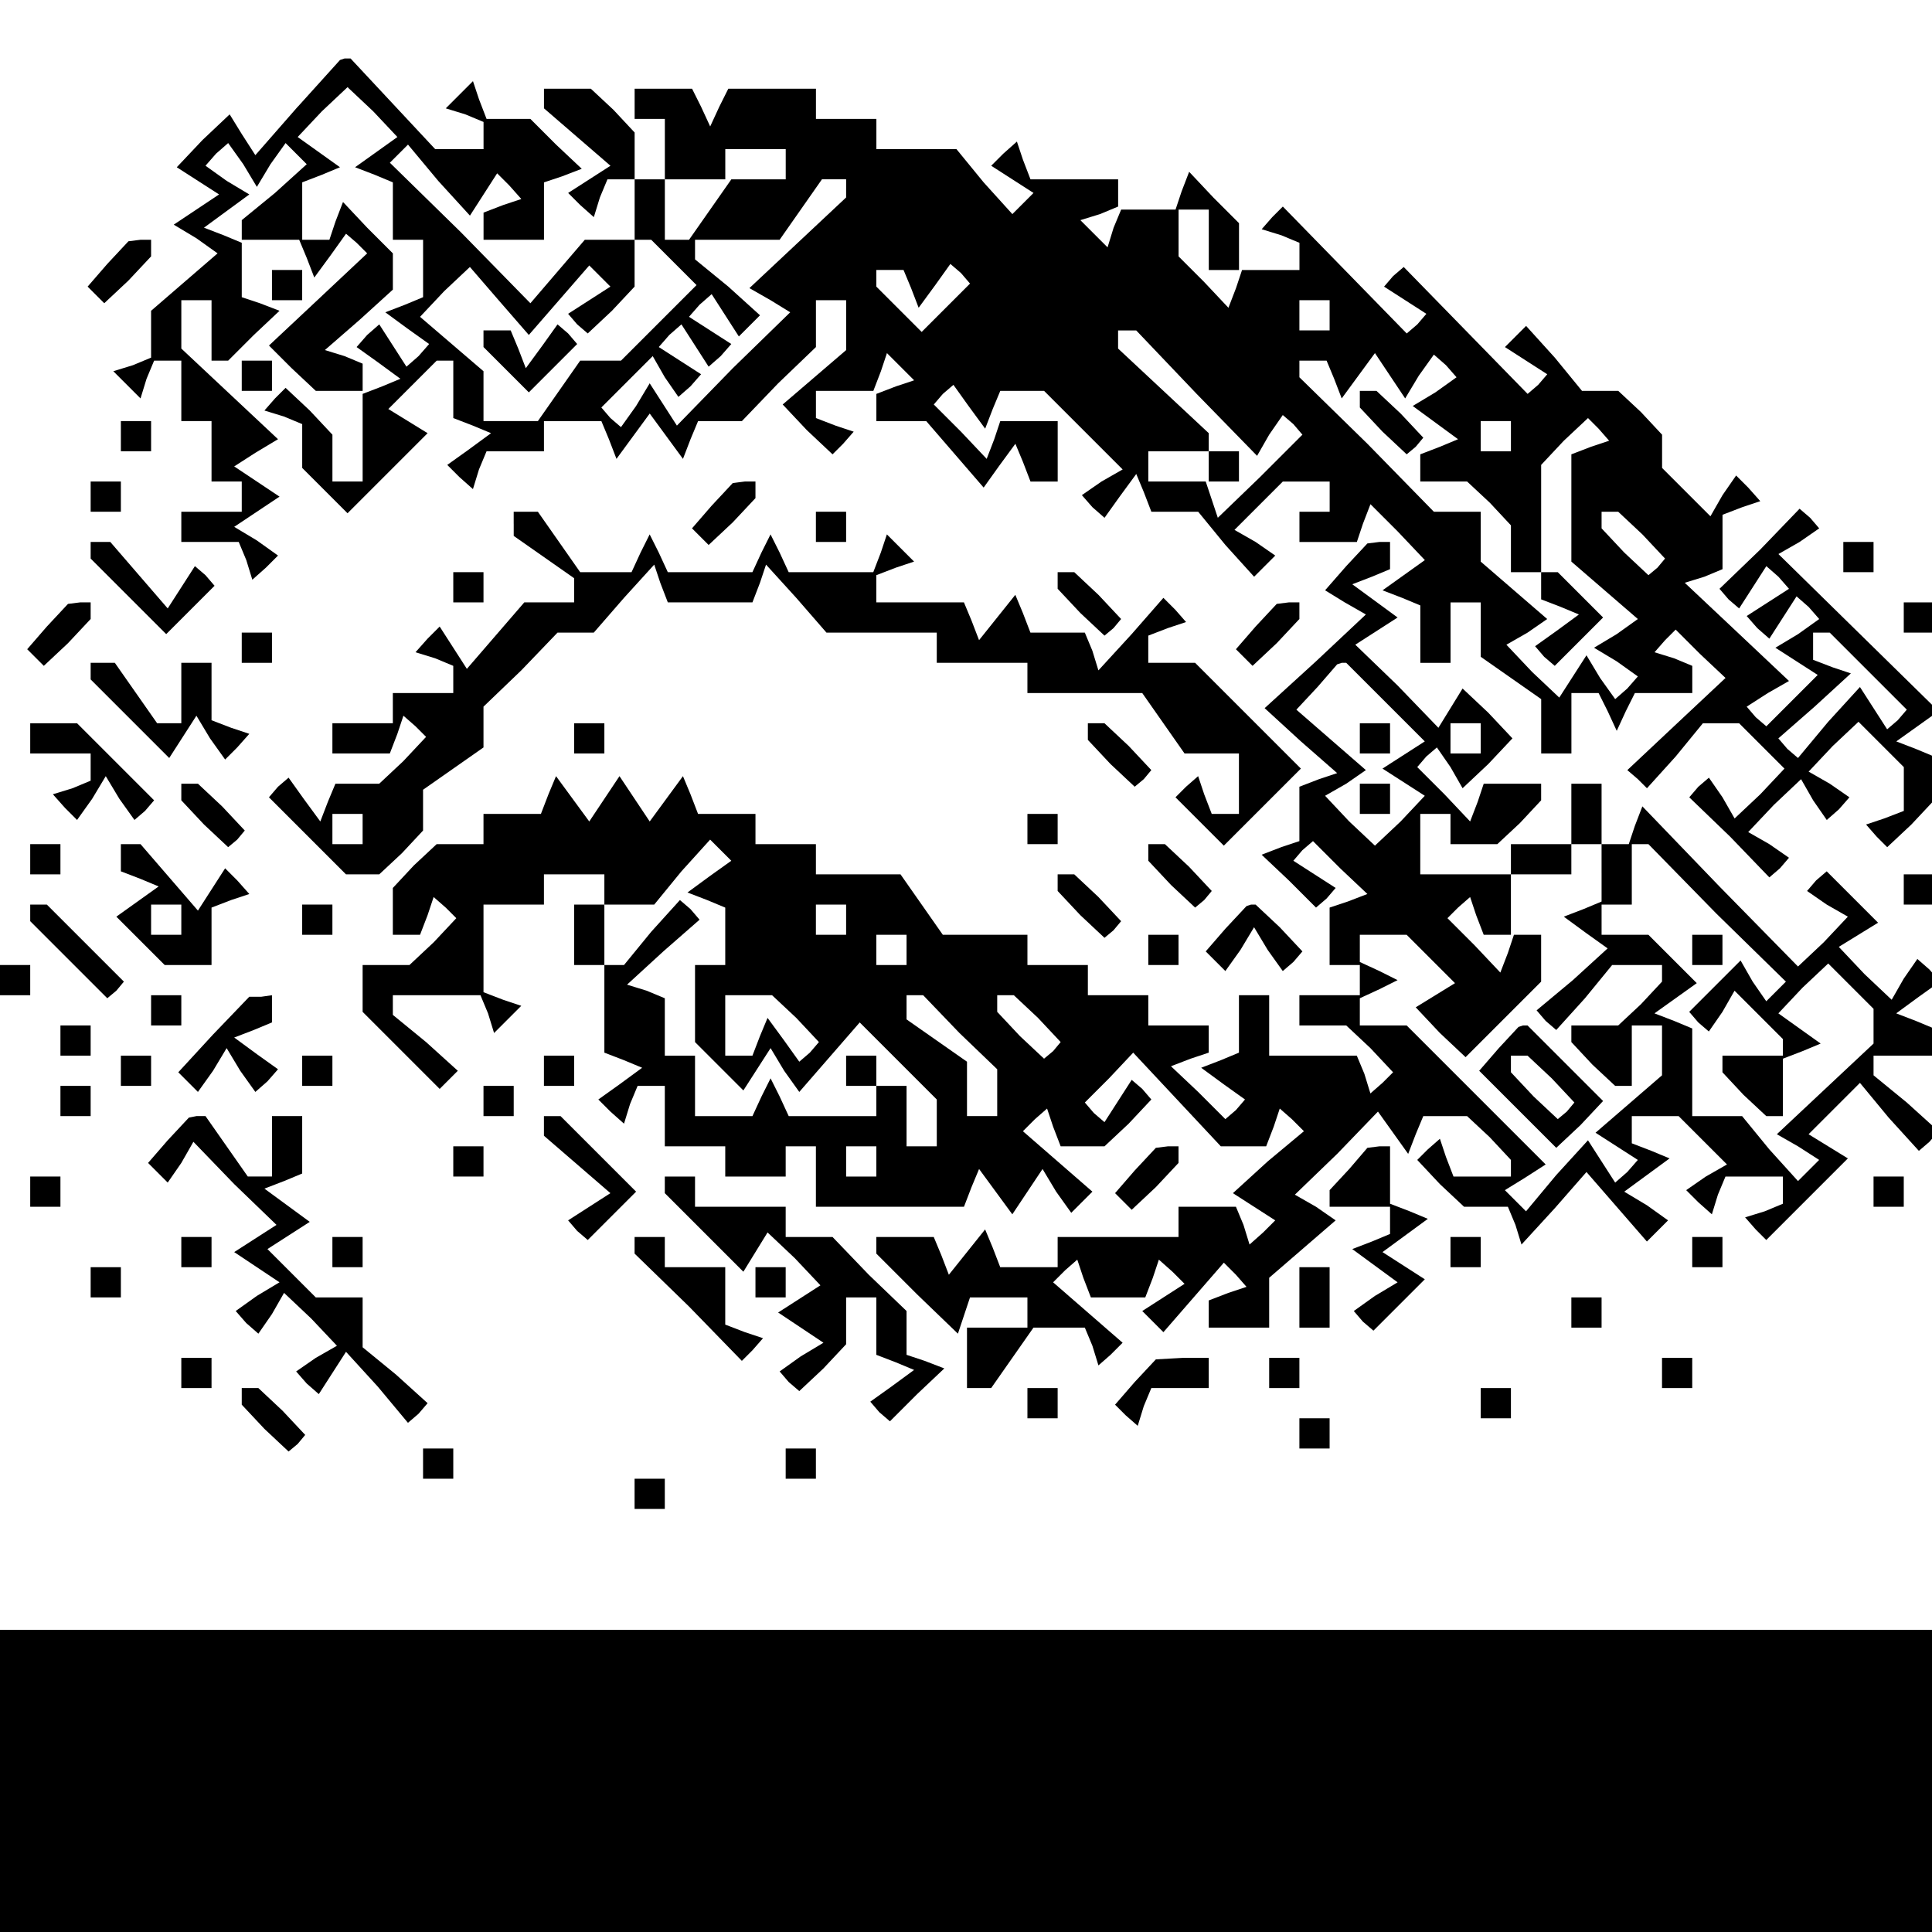 <?xml version="1.0" standalone="no"?>
<!DOCTYPE svg PUBLIC "-//W3C//DTD SVG 20010904//EN"
 "http://www.w3.org/TR/2001/REC-SVG-20010904/DTD/svg10.dtd">
<svg version="1.0" xmlns="http://www.w3.org/2000/svg"
 width="468pt" height="468pt" viewBox="0 0 468 468"
 preserveAspectRatio="xMidYMid meet">
<g transform="translate(0,468) scale(0.366,-0.366)"
fill="#000000" stroke="none">
<path d="M197 1208 l-28 -32 -9 14 -8 13 -18 -17 -17 -18 14 -9 14 -9 -15 -10
-15 -10 15 -9 14 -10 -22 -19 -22 -19 0 -16 0 -15 -12 -5 -13 -4 9 -9 9 -9 4
13 5 12 9 0 9 0 0 -20 0 -20 10 0 10 0 0 -20 0 -20 10 0 10 0 0 -10 0 -10 -20
0 -20 0 0 -10 0 -10 19 0 19 0 5 -12 4 -13 9 8 8 8 -14 10 -15 9 15 10 15 10
-15 10 -15 10 14 9 15 9 -32 30 -32 30 0 16 0 16 10 0 10 0 0 -20 0 -20 6 0 5
0 17 17 17 16 -13 5 -12 4 0 18 0 18 -12 5 -13 5 15 11 15 11 -15 9 -14 10 7
8 8 7 10 -14 9 -15 9 15 10 14 7 -7 7 -7 -21 -19 -22 -18 0 -7 0 -6 19 0 19 0
5 -12 5 -13 11 15 10 14 7 -6 7 -7 -33 -31 -32 -30 15 -15 16 -15 15 0 16 0 0
9 0 9 -12 5 -13 4 23 20 22 20 0 12 0 12 -17 17 -16 17 -5 -13 -4 -12 -9 0 -9
0 0 19 0 19 13 5 12 5 -14 10 -14 10 16 17 17 16 17 -16 16 -17 -14 -10 -14
-10 13 -5 12 -5 0 -19 0 -19 10 0 10 0 0 -19 0 -19 -12 -5 -13 -5 15 -11 14
-10 -7 -8 -8 -7 -9 14 -9 14 -8 -7 -7 -8 14 -10 15 -11 -12 -5 -13 -5 0 -29 0
-29 -10 0 -10 0 0 16 0 15 -15 16 -16 15 -7 -7 -7 -8 13 -4 12 -5 0 -15 0 -14
15 -15 15 -15 26 26 27 27 -13 8 -13 8 16 16 16 16 5 0 6 0 0 -19 0 -19 13 -5
12 -5 -15 -11 -14 -10 8 -8 9 -8 4 13 5 12 19 0 19 0 0 10 0 10 19 0 19 0 5
-12 5 -13 11 15 11 15 11 -15 11 -15 5 13 5 12 14 0 15 0 24 25 25 24 0 16 0
15 10 0 10 0 0 -16 0 -17 -21 -18 -21 -18 16 -17 17 -16 7 7 7 8 -12 4 -13 5
0 9 0 9 19 0 19 0 5 13 4 12 9 -9 9 -9 -12 -4 -13 -5 0 -9 0 -9 16 0 17 0 19
-22 19 -22 10 14 11 15 5 -12 5 -13 9 0 9 0 0 20 0 20 -19 0 -19 0 -4 -12 -5
-13 -17 18 -18 18 6 7 7 6 10 -14 11 -15 5 13 5 12 14 0 15 0 26 -26 26 -26
-14 -8 -13 -9 7 -8 8 -7 10 14 11 15 5 -12 5 -13 15 0 16 0 18 -22 19 -21 7 7
7 7 -13 9 -14 8 16 16 16 16 15 0 16 0 0 -10 0 -10 -10 0 -10 0 0 -10 0 -10
19 0 19 0 4 12 5 13 18 -18 18 -19 -14 -10 -14 -10 13 -5 12 -5 0 -19 0 -19
10 0 10 0 0 20 0 20 10 0 10 0 0 -18 0 -18 20 -14 20 -14 0 -18 0 -18 10 0 10
0 0 20 0 20 9 0 9 0 6 -12 6 -13 6 13 6 12 19 0 19 0 0 9 0 9 -12 5 -13 4 7 8
7 7 16 -16 17 -16 -32 -30 -33 -31 7 -6 6 -6 19 21 18 22 12 0 12 0 15 -15 15
-15 -16 -17 -17 -16 -8 14 -9 13 -7 -6 -6 -7 27 -26 26 -27 7 6 6 7 -13 9 -14
8 17 18 18 17 8 -14 9 -13 8 7 7 8 -13 9 -14 8 16 17 17 16 15 -15 15 -15 0
-14 0 -15 -13 -5 -12 -4 7 -8 7 -7 16 15 15 16 0 14 0 15 -12 5 -13 5 14 10
14 10 -53 52 -53 52 14 8 13 9 -6 7 -7 6 -26 -27 -27 -26 6 -7 7 -6 9 14 9 14
8 -7 7 -8 -14 -9 -14 -9 7 -8 8 -7 9 14 9 14 8 -7 7 -8 -14 -10 -15 -9 14 -9
14 -9 -17 -17 -17 -17 -7 6 -6 7 14 9 14 8 -35 33 -34 32 13 4 12 5 0 18 0 18
13 5 12 4 -8 9 -8 8 -9 -13 -8 -14 -16 16 -16 16 0 11 0 11 -14 15 -15 14 -12
0 -12 0 -18 22 -19 21 -7 -7 -7 -7 14 -9 14 -9 -6 -7 -7 -6 -41 42 -41 42 -7
-6 -6 -7 14 -9 14 -9 -6 -7 -7 -6 -41 42 -41 42 -7 -7 -7 -8 13 -4 12 -5 0 -9
0 -9 -19 0 -19 0 -4 -12 -5 -13 -16 17 -17 17 0 15 0 16 10 0 10 0 0 -20 0
-20 10 0 10 0 0 16 0 15 -17 17 -16 17 -5 -13 -4 -12 -18 0 -18 0 -5 -12 -4
-13 -9 9 -9 9 13 4 12 5 0 9 0 9 -29 0 -29 0 -5 13 -4 12 -9 -8 -8 -8 14 -9
14 -9 -7 -7 -7 -7 -19 21 -18 22 -27 0 -26 0 0 10 0 10 -20 0 -20 0 0 10 0 10
-29 0 -29 0 -6 -12 -6 -13 -6 13 -6 12 -19 0 -19 0 0 -10 0 -10 10 0 10 0 0
-20 0 -20 20 0 20 0 0 10 0 10 20 0 20 0 0 -10 0 -10 -18 0 -18 0 -14 -20 -14
-20 -8 0 -8 0 0 20 0 20 -10 0 -10 0 0 16 0 15 -14 15 -15 14 -15 0 -16 0 0
-6 0 -7 22 -19 22 -19 -14 -9 -14 -9 8 -8 9 -8 4 13 5 12 9 0 9 0 0 -20 0 -20
-16 0 -17 0 -18 -21 -18 -21 -46 47 -47 46 6 6 6 6 20 -24 21 -23 9 14 9 14 8
-8 8 -9 -12 -4 -13 -5 0 -9 0 -9 20 0 20 0 0 19 0 19 12 4 13 5 -17 16 -17 17
-14 0 -15 0 -5 13 -4 12 -9 -9 -9 -9 13 -4 12 -5 0 -9 0 -9 -16 0 -16 0 -28
30 -28 30 -4 0 -3 -1 -28 -31z m363 -54 l0 -6 -32 -30 -32 -30 14 -8 13 -8
-38 -37 -37 -38 -9 14 -9 14 -9 -15 -10 -14 -7 6 -6 7 17 17 17 17 8 -14 9
-13 8 7 7 8 -14 9 -14 9 7 8 8 7 9 -14 9 -14 8 7 7 8 -14 9 -14 9 7 8 8 7 9
-14 9 -14 7 7 7 7 -21 19 -22 18 0 7 0 6 28 0 28 0 14 20 14 20 8 0 8 0 0 -6z
m-114 -49 l15 -15 -25 -25 -25 -25 -13 0 -14 0 -14 -20 -14 -20 -18 0 -18 0 0
16 0 17 -21 18 -21 18 16 17 17 16 19 -22 20 -23 20 23 20 23 7 -7 7 -7 -14
-9 -14 -9 6 -7 7 -6 16 15 15 16 0 15 0 16 6 0 5 0 15 -15z m157 -17 l5 -13
11 15 10 14 7 -6 6 -7 -16 -16 -16 -16 -15 15 -15 15 0 5 0 6 9 0 9 0 5 -12z
m277 -18 l0 -10 -10 0 -10 0 0 10 0 10 10 0 10 0 0 -10z m-88 -52 l40 -41 8
14 9 13 7 -6 6 -7 -28 -28 -28 -27 -4 12 -4 12 -19 0 -19 0 0 10 0 10 20 0 20
0 0 6 0 6 -30 28 -30 28 0 6 0 6 6 0 6 0 40 -42z m91 10 l5 -13 11 15 11 15
10 -15 10 -15 9 15 10 14 8 -7 7 -8 -14 -10 -15 -9 15 -11 15 -11 -12 -5 -13
-5 0 -9 0 -9 16 0 15 0 15 -14 14 -15 0 -15 0 -16 10 0 10 0 0 36 0 35 15 16
16 15 7 -7 7 -8 -12 -4 -13 -5 0 -35 0 -36 22 -19 22 -19 -14 -10 -15 -9 15
-9 14 -10 -7 -8 -8 -7 -10 14 -9 15 -9 -14 -9 -14 -18 17 -17 18 14 8 13 9
-22 19 -22 19 0 17 0 16 -15 0 -16 0 -44 45 -45 44 0 6 0 5 9 0 9 0 5 -12z
m117 -38 l0 -10 -10 0 -10 0 0 10 0 10 10 0 10 0 0 -10z m87 -65 l15 -16 -5
-6 -6 -5 -16 15 -15 16 0 5 0 6 6 0 5 0 16 -15z m150 -91 l25 -25 -6 -7 -7 -6
-9 14 -9 14 -21 -23 -20 -24 -7 6 -6 7 24 21 24 22 -12 4 -13 5 0 9 0 9 5 0 6
0 26 -26z"/>
<path d="M320 1054 l0 -5 15 -15 15 -15 16 16 16 16 -6 7 -7 6 -10 -14 -11
-15 -5 13 -5 12 -9 0 -9 0 0 -6z"/>
<path d="M800 970 l0 -10 10 0 10 0 0 10 0 10 -10 0 -10 0 0 -10z"/>
<path d="M900 1014 l0 -5 15 -16 16 -15 6 5 5 6 -15 16 -16 15 -5 0 -6 0 0 -6z"/>
<path d="M1020 891 l0 -9 13 -5 12 -5 -15 -11 -14 -10 6 -7 7 -6 16 16 16 16
-15 15 -15 15 -5 0 -6 0 0 -9z"/>
<path d="M71 1104 l-13 -15 6 -6 5 -5 16 15 15 16 0 5 0 6 -7 0 -8 -1 -14 -15z"/>
<path d="M180 1090 l0 -10 10 0 10 0 0 10 0 10 -10 0 -10 0 0 -10z"/>
<path d="M160 1030 l0 -10 10 0 10 0 0 10 0 10 -10 0 -10 0 0 -10z"/>
<path d="M80 990 l0 -10 10 0 10 0 0 10 0 10 -10 0 -10 0 0 -10z"/>
<path d="M60 950 l0 -10 10 0 10 0 0 10 0 10 -10 0 -10 0 0 -10z"/>
<path d="M471 944 l-13 -15 6 -6 5 -5 16 15 15 16 0 5 0 6 -7 0 -8 -1 -14 -15z"/>
<path d="M340 932 l0 -8 20 -14 20 -14 0 -8 0 -8 -16 0 -17 0 -19 -22 -19 -22
-9 14 -9 14 -8 -8 -8 -9 13 -4 12 -5 0 -9 0 -9 -20 0 -20 0 0 -10 0 -10 -20 0
-20 0 0 -10 0 -10 19 0 19 0 5 13 4 12 8 -7 7 -7 -15 -16 -16 -15 -14 0 -15 0
-5 -12 -5 -13 -11 15 -10 14 -7 -6 -6 -7 25 -25 26 -26 11 0 11 0 15 14 14 15
0 13 0 14 20 14 20 14 0 14 0 13 25 24 24 25 12 0 12 0 20 23 20 22 4 -12 5
-13 28 0 28 0 5 13 4 12 20 -22 20 -23 37 0 36 0 0 -10 0 -10 30 0 30 0 0 -10
0 -10 38 0 38 0 14 -20 14 -20 18 0 18 0 0 -20 0 -20 -9 0 -9 0 -5 13 -4 12
-8 -7 -7 -7 16 -16 16 -16 25 25 26 26 -35 35 -35 35 -16 0 -15 0 0 9 0 9 13
5 12 4 -7 8 -8 8 -21 -24 -22 -24 -4 13 -5 12 -18 0 -18 0 -5 13 -5 12 -12
-15 -12 -15 -5 13 -5 12 -29 0 -29 0 0 9 0 9 13 5 12 4 -9 9 -9 9 -4 -12 -5
-13 -28 0 -28 0 -6 13 -6 12 -6 -12 -6 -13 -28 0 -28 0 -6 13 -6 12 -6 -12 -6
-13 -17 0 -17 0 -14 20 -14 20 -8 0 -8 0 0 -8z m-100 -202 l0 -10 -10 0 -10 0
0 10 0 10 10 0 10 0 0 -10z"/>
<path d="M540 930 l0 -10 10 0 10 0 0 10 0 10 -10 0 -10 0 0 -10z"/>
<path d="M60 915 l0 -6 25 -25 25 -25 16 16 16 16 -6 7 -7 6 -9 -14 -9 -14
-19 22 -19 22 -7 0 -6 0 0 -5z"/>
<path d="M891 904 l-14 -16 13 -8 14 -8 -33 -31 -34 -31 24 -22 24 -21 -12 -4
-13 -5 0 -18 0 -18 -12 -4 -13 -5 18 -17 18 -18 7 6 6 7 -14 9 -14 9 6 7 7 6
18 -18 18 -17 -13 -5 -12 -4 0 -19 0 -19 10 0 10 0 0 -10 0 -10 -20 0 -20 0 0
-10 0 -10 16 0 15 0 16 -15 15 -16 -7 -7 -8 -7 -4 13 -5 12 -29 0 -29 0 0 20
0 20 -10 0 -10 0 0 -19 0 -19 -12 -5 -13 -5 15 -11 14 -10 -6 -7 -7 -6 -18 18
-18 17 13 5 12 4 0 9 0 9 -20 0 -20 0 0 10 0 10 -20 0 -20 0 0 10 0 10 -20 0
-20 0 0 10 0 10 -28 0 -28 0 -14 20 -14 20 -28 0 -28 0 0 10 0 10 -20 0 -20 0
0 10 0 10 -19 0 -19 0 -5 13 -5 12 -11 -15 -11 -15 -10 15 -10 15 -10 -15 -10
-15 -11 15 -11 15 -5 -12 -5 -13 -19 0 -19 0 0 -10 0 -10 -16 0 -15 0 -15 -14
-14 -15 0 -15 0 -16 9 0 9 0 5 13 4 12 8 -7 7 -7 -15 -16 -16 -15 -15 0 -16 0
0 -15 0 -16 26 -26 25 -25 6 6 6 6 -21 19 -22 18 0 7 0 6 29 0 29 0 5 -12 4
-13 9 9 9 9 -12 4 -13 5 0 29 0 29 20 0 20 0 0 10 0 10 20 0 20 0 0 -10 0 -10
16 0 17 0 18 22 19 21 7 -7 7 -7 -14 -10 -15 -11 13 -5 12 -5 0 -19 0 -19 -10
0 -10 0 0 -26 0 -25 16 -16 16 -16 9 14 9 14 9 -15 10 -14 20 23 20 23 26 -26
25 -25 0 -16 0 -15 -10 0 -10 0 0 20 0 20 -10 0 -10 0 0 -10 0 -10 -29 0 -29
0 -6 13 -6 12 -6 -12 -6 -13 -19 0 -19 0 0 20 0 20 -10 0 -10 0 0 19 0 19 -12
5 -13 4 24 22 24 21 -6 7 -7 6 -19 -21 -18 -22 -7 0 -6 0 0 20 0 20 -10 0 -10
0 0 -20 0 -20 10 0 10 0 0 -29 0 -29 13 -5 12 -5 -15 -11 -14 -10 8 -8 9 -8 4
13 5 12 9 0 9 0 0 -20 0 -20 20 0 20 0 0 -10 0 -10 20 0 20 0 0 10 0 10 10 0
10 0 0 -20 0 -20 49 0 49 0 5 13 5 12 11 -15 11 -15 10 15 10 15 9 -15 10 -14
7 7 7 7 -23 20 -23 20 8 8 8 7 4 -12 5 -13 15 0 14 0 16 15 15 16 -6 7 -7 6
-9 -14 -9 -14 -7 6 -6 7 16 16 16 17 29 -31 29 -31 15 0 15 0 5 13 4 12 8 -7
8 -8 -24 -20 -23 -21 14 -9 14 -9 -8 -8 -9 -8 -4 13 -5 12 -19 0 -19 0 0 -10
0 -10 -40 0 -40 0 0 -10 0 -10 -19 0 -19 0 -5 13 -5 12 -12 -15 -12 -15 -5 13
-5 12 -19 0 -19 0 0 -5 0 -6 27 -27 27 -26 4 12 4 12 19 0 19 0 0 -10 0 -10
-20 0 -20 0 0 -20 0 -20 8 0 8 0 14 20 14 20 17 0 17 0 5 -12 4 -13 8 7 8 8
-23 20 -23 20 8 8 8 7 4 -12 5 -13 18 0 18 0 5 13 4 12 9 -8 8 -8 -14 -9 -14
-9 7 -7 7 -7 20 23 20 23 8 -8 7 -8 -12 -4 -13 -5 0 -9 0 -9 20 0 20 0 0 16 0
17 22 19 22 19 -13 9 -14 8 28 27 27 28 10 -14 10 -14 5 13 5 12 15 0 14 0 15
-14 14 -15 0 -5 0 -6 -19 0 -19 0 -5 13 -4 12 -8 -7 -7 -7 15 -16 16 -15 14 0
15 0 5 -12 4 -13 22 24 21 24 20 -23 20 -23 7 7 7 7 -14 10 -15 9 15 11 15 11
-12 5 -13 5 0 9 0 9 16 0 15 0 16 -16 16 -16 -14 -8 -13 -9 8 -8 9 -8 4 13 5
12 19 0 19 0 0 -9 0 -9 -12 -5 -13 -4 7 -8 7 -7 27 27 27 27 -13 8 -13 8 17
17 17 17 19 -23 20 -22 7 6 6 7 -21 19 -22 18 0 7 0 6 20 0 20 0 0 9 0 9 -12
5 -13 5 15 11 14 10 -7 8 -8 7 -9 -13 -8 -14 -18 17 -17 18 13 8 13 8 -17 17
-17 17 -7 -6 -6 -7 13 -9 14 -8 -16 -17 -17 -16 -52 53 -51 53 -5 -13 -4 -12
-9 0 -9 0 0 20 0 20 -10 0 -10 0 0 -20 0 -20 -20 0 -20 0 0 -10 0 -10 -30 0
-30 0 0 20 0 20 10 0 10 0 0 -10 0 -10 16 0 15 0 15 14 14 15 0 5 0 6 -19 0
-19 0 -4 -12 -5 -13 -17 18 -18 18 6 7 7 6 9 -13 8 -14 17 16 16 17 -16 17
-17 16 -8 -13 -8 -13 -27 28 -28 27 14 9 14 9 -15 11 -15 11 13 5 12 5 0 9 0
9 -7 0 -8 -1 -14 -15z m26 -90 l26 -26 -14 -9 -14 -9 14 -9 14 -9 -16 -17 -17
-16 -17 16 -16 17 14 8 13 9 -23 20 -23 20 14 15 13 15 3 1 3 0 26 -26z m63
-24 l0 -10 -10 0 -10 0 0 10 0 10 10 0 10 0 0 -10z m80 -89 l0 -19 -12 -5 -13
-5 15 -11 14 -10 -23 -21 -24 -20 6 -7 7 -6 19 21 18 22 17 0 16 0 0 -6 0 -5
-14 -15 -15 -14 -15 0 -16 0 0 -6 0 -5 14 -15 15 -14 5 0 6 0 0 20 0 20 10 0
10 0 0 -16 0 -17 -22 -19 -22 -19 14 -9 14 -9 -7 -8 -8 -7 -9 14 -9 14 -21
-23 -20 -24 -7 7 -7 7 13 8 14 9 -46 46 -46 46 -16 0 -15 0 0 9 0 9 13 6 12 6
-12 6 -13 6 0 9 0 9 16 0 15 0 16 -16 16 -16 -13 -8 -13 -8 16 -17 17 -16 25
25 25 25 0 16 0 15 -9 0 -9 0 -4 -12 -5 -13 -17 18 -18 18 7 7 8 7 4 -12 5
-13 9 0 9 0 0 20 0 20 20 0 20 0 0 10 0 10 10 0 10 0 0 -19z m76 -27 l46 -45
-7 -7 -6 -6 -9 13 -8 14 -17 -17 -17 -17 6 -7 7 -6 9 13 8 14 16 -16 16 -16 0
-5 0 -6 -20 0 -20 0 0 -6 0 -5 14 -15 15 -14 5 0 6 0 0 19 0 19 13 5 12 5 -14
10 -14 10 16 17 17 16 15 -15 15 -15 0 -11 0 -12 -32 -30 -32 -30 14 -8 14 -9
-7 -7 -7 -7 -19 21 -18 22 -17 0 -16 0 0 29 0 29 -12 5 -13 5 14 10 14 10 -16
16 -16 16 -15 0 -16 0 0 10 0 10 10 0 10 0 0 20 0 20 5 0 6 0 45 -46z m-576
-4 l0 -10 -10 0 -10 0 0 10 0 10 10 0 10 0 0 -10z m40 -20 l0 -10 -10 0 -10 0
0 10 0 10 10 0 10 0 0 -10z m-73 -45 l15 -16 -6 -7 -7 -6 -10 14 -11 15 -5
-12 -5 -13 -9 0 -9 0 0 20 0 20 16 0 15 0 16 -15z m108 -10 l25 -24 0 -16 0
-15 -10 0 -10 0 0 18 0 18 -20 14 -20 14 0 8 0 8 5 0 6 0 24 -25z m52 10 l15
-16 -5 -6 -6 -5 -16 15 -15 16 0 5 0 6 6 0 5 0 16 -15z m-107 -95 l0 -10 -10
0 -10 0 0 10 0 10 10 0 10 0 0 -10z"/>
<path d="M900 790 l0 -10 10 0 10 0 0 10 0 10 -10 0 -10 0 0 -10z"/>
<path d="M900 750 l0 -10 10 0 10 0 0 10 0 10 -10 0 -10 0 0 -10z"/>
<path d="M992 585 l-13 -15 26 -26 25 -25 16 15 15 16 -25 25 -25 25 -3 0 -3
-1 -13 -14z m35 -20 l15 -16 -5 -6 -6 -5 -16 15 -15 16 0 5 0 6 6 0 5 0 16
-15z"/>
<path d="M1120 650 l0 -10 10 0 10 0 0 10 0 10 -10 0 -10 0 0 -10z"/>
<path d="M1220 910 l0 -10 10 0 10 0 0 10 0 10 -10 0 -10 0 0 -10z"/>
<path d="M300 890 l0 -10 10 0 10 0 0 10 0 10 -10 0 -10 0 0 -10z"/>
<path d="M700 894 l0 -5 15 -16 16 -15 6 5 5 6 -15 16 -16 15 -5 0 -6 0 0 -6z"/>
<path d="M31 864 l-13 -15 6 -6 5 -5 16 15 15 16 0 5 0 6 -7 0 -8 -1 -14 -15z"/>
<path d="M831 864 l-13 -15 6 -6 5 -5 16 15 15 16 0 5 0 6 -7 0 -8 -1 -14 -15z"/>
<path d="M1260 870 l0 -10 10 0 10 0 0 10 0 10 -10 0 -10 0 0 -10z"/>
<path d="M160 850 l0 -10 10 0 10 0 0 10 0 10 -10 0 -10 0 0 -10z"/>
<path d="M60 835 l0 -6 26 -26 26 -26 9 14 9 14 9 -15 10 -14 8 8 8 9 -12 4
-13 5 0 19 0 19 -10 0 -10 0 0 -20 0 -20 -8 0 -8 0 -14 20 -14 20 -8 0 -8 0 0
-5z"/>
<path d="M20 790 l0 -10 20 0 20 0 0 -9 0 -9 -12 -5 -13 -4 8 -9 8 -8 10 14 9
15 9 -15 10 -14 7 6 6 7 -25 25 -26 26 -16 0 -15 0 0 -10z"/>
<path d="M380 790 l0 -10 10 0 10 0 0 10 0 10 -10 0 -10 0 0 -10z"/>
<path d="M720 794 l0 -5 15 -16 16 -15 6 5 5 6 -15 16 -16 15 -5 0 -6 0 0 -6z"/>
<path d="M120 754 l0 -5 15 -16 16 -15 6 5 5 6 -15 16 -16 15 -5 0 -6 0 0 -6z"/>
<path d="M680 730 l0 -10 10 0 10 0 0 10 0 10 -10 0 -10 0 0 -10z"/>
<path d="M20 710 l0 -10 10 0 10 0 0 10 0 10 -10 0 -10 0 0 -10z"/>
<path d="M80 711 l0 -9 13 -5 12 -5 -14 -10 -14 -10 16 -16 16 -16 15 0 16 0
0 19 0 19 13 5 12 4 -8 9 -8 8 -9 -14 -9 -14 -19 22 -19 22 -7 0 -6 0 0 -9z
m40 -41 l0 -10 -10 0 -10 0 0 10 0 10 10 0 10 0 0 -10z"/>
<path d="M760 714 l0 -5 15 -16 16 -15 6 5 5 6 -15 16 -16 15 -5 0 -6 0 0 -6z"/>
<path d="M700 694 l0 -5 15 -16 16 -15 6 5 5 6 -15 16 -16 15 -5 0 -6 0 0 -6z"/>
<path d="M1260 690 l0 -10 10 0 10 0 0 10 0 10 -10 0 -10 0 0 -10z"/>
<path d="M20 675 l0 -6 26 -26 25 -25 6 5 5 6 -25 25 -26 26 -6 0 -5 0 0 -5z"/>
<path d="M200 670 l0 -10 10 0 10 0 0 10 0 10 -10 0 -10 0 0 -10z"/>
<path d="M811 664 l-13 -15 7 -7 6 -6 10 14 9 15 9 -15 10 -14 7 6 6 7 -15 16
-16 15 -3 0 -3 -1 -14 -15z"/>
<path d="M760 650 l0 -10 10 0 10 0 0 10 0 10 -10 0 -10 0 0 -10z"/>
<path d="M0 630 l0 -10 10 0 10 0 0 10 0 10 -10 0 -10 0 0 -10z"/>
<path d="M100 610 l0 -10 10 0 10 0 0 10 0 10 -10 0 -10 0 0 -10z"/>
<path d="M141 594 l-23 -25 7 -7 6 -6 10 14 9 15 9 -15 10 -14 8 7 7 8 -14 10
-15 11 13 5 12 5 0 9 0 9 -7 -1 -8 0 -24 -25z"/>
<path d="M40 590 l0 -10 10 0 10 0 0 10 0 10 -10 0 -10 0 0 -10z"/>
<path d="M80 570 l0 -10 10 0 10 0 0 10 0 10 -10 0 -10 0 0 -10z"/>
<path d="M200 570 l0 -10 10 0 10 0 0 10 0 10 -10 0 -10 0 0 -10z"/>
<path d="M360 570 l0 -10 10 0 10 0 0 10 0 10 -10 0 -10 0 0 -10z"/>
<path d="M560 570 l0 -10 10 0 10 0 0 10 0 10 -10 0 -10 0 0 -10z"/>
<path d="M40 550 l0 -10 10 0 10 0 0 10 0 10 -10 0 -10 0 0 -10z"/>
<path d="M320 550 l0 -10 10 0 10 0 0 10 0 10 -10 0 -10 0 0 -10z"/>
<path d="M111 524 l-13 -15 7 -7 6 -6 9 13 8 14 27 -28 28 -27 -14 -9 -14 -9
15 -10 15 -10 -15 -9 -14 -10 7 -8 8 -7 9 13 8 14 18 -17 17 -18 -14 -8 -13
-9 7 -8 8 -7 9 14 9 14 21 -23 20 -24 7 6 6 7 -21 19 -22 18 0 17 0 16 -16 0
-15 0 -16 16 -16 16 14 9 14 9 -15 11 -15 11 13 5 12 5 0 19 0 19 -10 0 -10 0
0 -20 0 -20 -8 0 -8 0 -14 20 -14 20 -6 0 -5 -1 -14 -15z"/>
<path d="M360 534 l0 -7 22 -19 22 -19 -14 -9 -14 -9 6 -7 7 -6 16 16 16 16
-25 25 -25 25 -6 0 -5 0 0 -6z"/>
<path d="M300 510 l0 -10 10 0 10 0 0 10 0 10 -10 0 -10 0 0 -10z"/>
<path d="M751 504 l-13 -15 6 -6 5 -5 16 15 15 16 0 5 0 6 -7 0 -8 -1 -14 -15z"/>
<path d="M893 505 l-13 -14 0 -6 0 -5 20 0 20 0 0 -9 0 -9 -12 -5 -13 -5 15
-11 15 -11 -15 -9 -14 -10 6 -7 7 -6 17 17 17 17 -14 9 -14 9 15 11 15 11 -12
5 -13 5 0 19 0 19 -7 0 -8 -1 -12 -14z"/>
<path d="M20 490 l0 -10 10 0 10 0 0 10 0 10 -10 0 -10 0 0 -10z"/>
<path d="M440 495 l0 -6 26 -26 26 -26 8 13 8 13 18 -17 17 -18 -14 -9 -14 -9
15 -10 15 -10 -15 -9 -14 -10 6 -7 7 -6 16 15 15 16 0 15 0 16 10 0 10 0 0
-19 0 -19 13 -5 12 -5 -15 -11 -14 -10 6 -7 7 -6 18 18 18 17 -13 5 -12 4 0
14 0 15 -25 24 -24 25 -16 0 -15 0 0 10 0 10 -30 0 -30 0 0 10 0 10 -10 0 -10
0 0 -5z"/>
<path d="M1240 490 l0 -10 10 0 10 0 0 10 0 10 -10 0 -10 0 0 -10z"/>
<path d="M120 450 l0 -10 10 0 10 0 0 10 0 10 -10 0 -10 0 0 -10z"/>
<path d="M220 450 l0 -10 10 0 10 0 0 10 0 10 -10 0 -10 0 0 -10z"/>
<path d="M420 455 l0 -6 36 -35 35 -36 7 7 7 8 -12 4 -13 5 0 19 0 19 -20 0
-20 0 0 10 0 10 -10 0 -10 0 0 -5z"/>
<path d="M960 450 l0 -10 10 0 10 0 0 10 0 10 -10 0 -10 0 0 -10z"/>
<path d="M1120 450 l0 -10 10 0 10 0 0 10 0 10 -10 0 -10 0 0 -10z"/>
<path d="M60 430 l0 -10 10 0 10 0 0 10 0 10 -10 0 -10 0 0 -10z"/>
<path d="M500 430 l0 -10 10 0 10 0 0 10 0 10 -10 0 -10 0 0 -10z"/>
<path d="M860 420 l0 -20 10 0 10 0 0 20 0 20 -10 0 -10 0 0 -20z"/>
<path d="M1040 410 l0 -10 10 0 10 0 0 10 0 10 -10 0 -10 0 0 -10z"/>
<path d="M120 370 l0 -10 10 0 10 0 0 10 0 10 -10 0 -10 0 0 -10z"/>
<path d="M751 364 l-13 -15 7 -7 8 -7 4 13 5 12 19 0 19 0 0 10 0 10 -17 0
-18 -1 -14 -15z"/>
<path d="M840 370 l0 -10 10 0 10 0 0 10 0 10 -10 0 -10 0 0 -10z"/>
<path d="M1100 370 l0 -10 10 0 10 0 0 10 0 10 -10 0 -10 0 0 -10z"/>
<path d="M160 354 l0 -5 15 -16 16 -15 6 5 5 6 -15 16 -16 15 -5 0 -6 0 0 -6z"/>
<path d="M680 350 l0 -10 10 0 10 0 0 10 0 10 -10 0 -10 0 0 -10z"/>
<path d="M980 350 l0 -10 10 0 10 0 0 10 0 10 -10 0 -10 0 0 -10z"/>
<path d="M860 330 l0 -10 10 0 10 0 0 10 0 10 -10 0 -10 0 0 -10z"/>
<path d="M280 310 l0 -10 10 0 10 0 0 10 0 10 -10 0 -10 0 0 -10z"/>
<path d="M520 310 l0 -10 10 0 10 0 0 10 0 10 -10 0 -10 0 0 -10z"/>
<path d="M420 290 l0 -10 10 0 10 0 0 10 0 10 -10 0 -10 0 0 -10z"/>
<path d="M0 100 l0 -100 640 0 640 0 0 100 0 100 -640 0 -640 0 0 -100z"/>
</g>
</svg>
